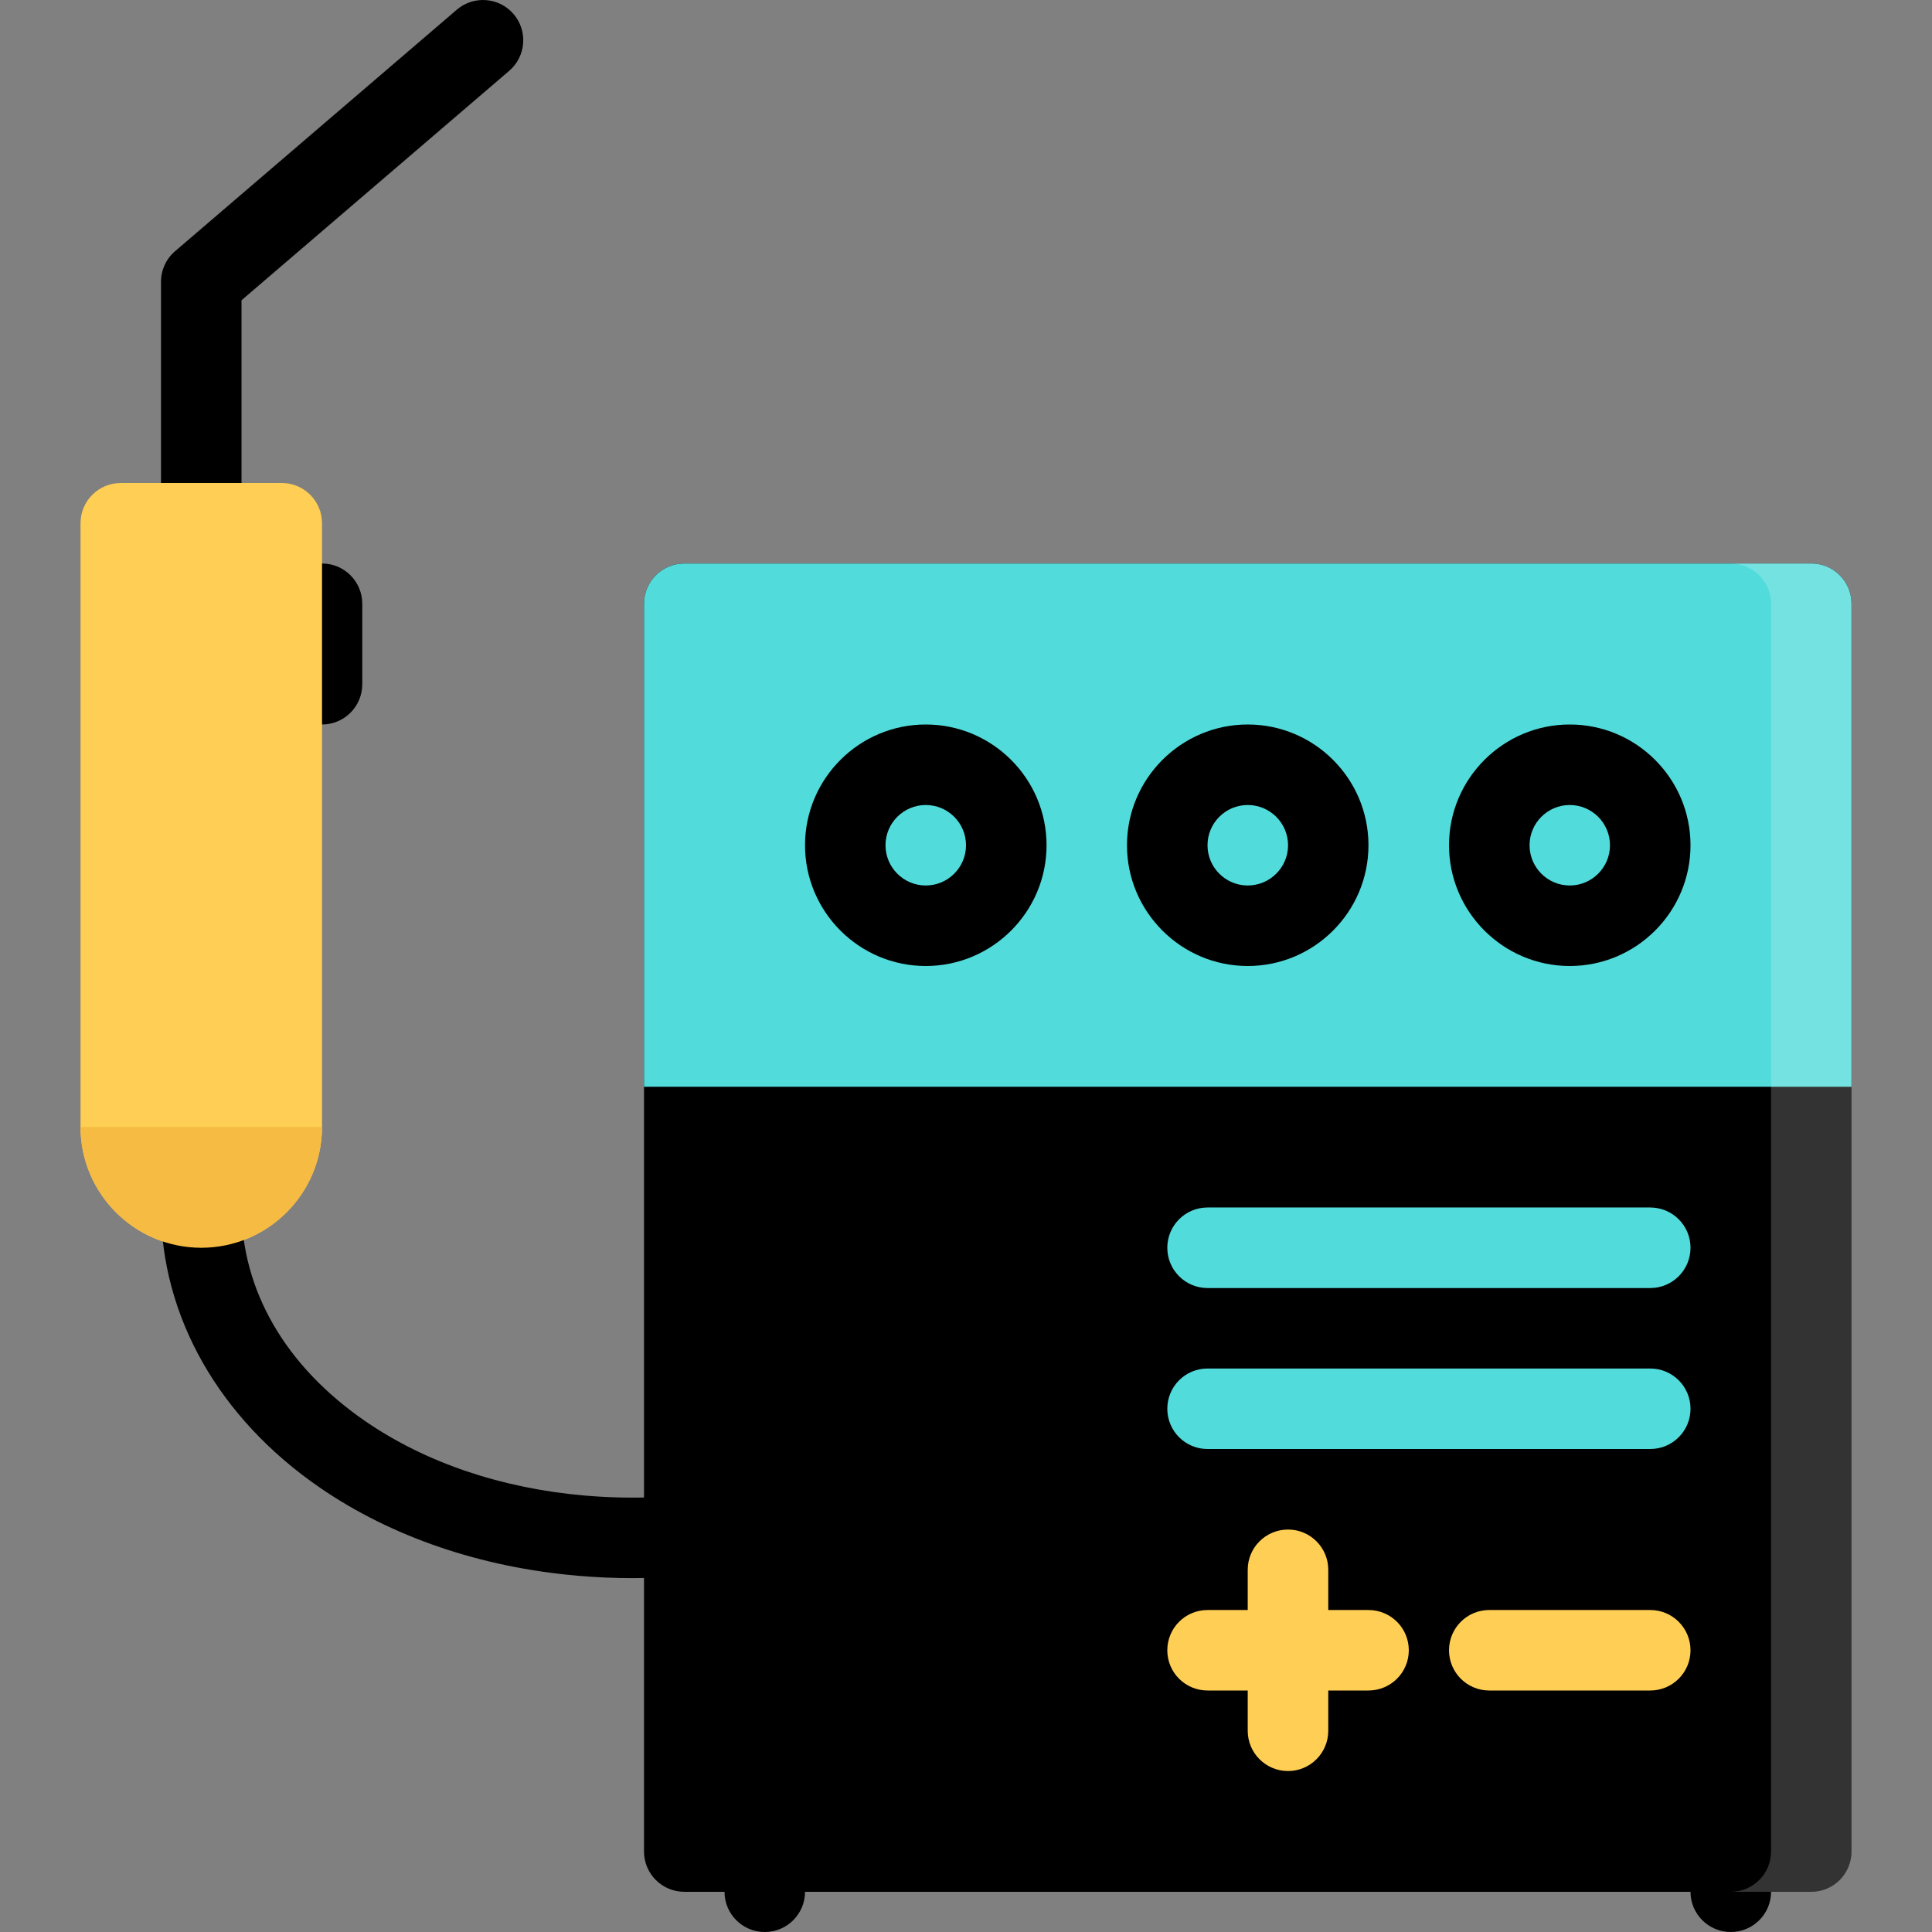 <?xml version="1.0" encoding="iso-8859-1"?>
<!-- Uploaded to: SVG Repo, www.svgrepo.com, Generator: SVG Repo Mixer Tools -->
<svg height="800px" width="800px" version="1.1" id="Layer_1" xmlns="http://www.w3.org/2000/svg" xmlns:xlink="http://www.w3.org/1999/xlink" 
	 viewBox="0 0 511.98 511.98" xml:space="preserve">
<rect x="0" y="0" width="511.98" height="511.98" fill="#808080" stroke="none"/>
<g>
	<path style="fill:#000000" d="M458.642,511.98c-5.875,0-10.656-4.766-10.656-10.656v-10.671c0-5.891,4.781-10.672,10.656-10.672
		c5.906,0,10.688,4.781,10.688,10.672v10.671C469.33,507.215,464.549,511.98,458.642,511.98z"/>
	<path style="fill:#000000" d="M202.66,511.98c-5.89,0-10.664-4.766-10.664-10.656v-10.671c0-5.891,4.773-10.672,10.664-10.672
		s10.672,4.781,10.672,10.672v10.671C213.332,507.215,208.551,511.98,202.66,511.98z"/>
</g>
<path style="fill:#000000;" d="M479.985,149.33H181.332c-5.89,0-10.671,4.773-10.671,10.664v330.66
	c0,5.89,4.781,10.671,10.671,10.671h298.653c5.891,0,10.656-4.781,10.656-10.671v-330.66
	C490.641,154.103,485.876,149.33,479.985,149.33z"/>
<path style="fill:#52dbdb;" d="M479.985,149.33H181.332c-5.89,0-10.671,4.773-10.671,10.664V287.99h319.98V159.993
	C490.641,154.103,485.876,149.33,479.985,149.33z"/>
<path style="fill:#000000;" d="M85.336,191.992c-5.89,0-10.671-4.773-10.671-10.664v-21.335c0-5.89,4.781-10.664,10.671-10.664
	c5.891,0,10.664,4.773,10.664,10.664v21.335C96,187.219,91.227,191.992,85.336,191.992z"/>
<path style="fill:#000000" d="M53.338,149.33c-5.89,0-10.671-4.781-10.671-10.672V74.66c0-3.109,1.359-6.07,3.727-8.093
	L121.053,2.57c4.477-3.835,11.21-3.32,15.046,1.156c3.828,4.468,3.312,11.203-1.156,15.039L64.001,79.567v59.091
	C64.001,144.549,59.228,149.33,53.338,149.33z"/>
<g>
	<path style="fill:#52dbdb;" d="M437.33,383.985H319.991c-5.891,0-10.655-4.766-10.655-10.656c0-5.906,4.765-10.672,10.655-10.672
		H437.33c5.875,0,10.656,4.766,10.656,10.672C447.986,379.219,443.205,383.985,437.33,383.985z"/>
	<path style="fill:#52dbdb;" d="M437.33,341.33H319.991c-5.891,0-10.655-4.781-10.655-10.672s4.765-10.671,10.655-10.671H437.33
		c5.875,0,10.656,4.78,10.656,10.671S443.205,341.33,437.33,341.33z"/>
</g>
<path style="fill:#52dbdb;" d="M266.658,223.991c0,11.78-9.547,21.334-21.328,21.334c-11.781,0-21.335-9.555-21.335-21.334
	c0-11.781,9.554-21.336,21.335-21.336C257.111,202.656,266.658,212.21,266.658,223.991z"/>
<path style="fill:#000000" d="M245.33,255.99c-17.648,0-31.999-14.359-31.999-31.999c0-17.648,14.351-32,31.999-32
	c17.64,0,32.007,14.351,32.007,32C277.338,241.631,262.97,255.99,245.33,255.99z M245.33,213.327
	c-5.883,0-10.672,4.781-10.672,10.664c0,5.882,4.789,10.663,10.672,10.663c5.875,0,10.664-4.781,10.664-10.663
	C255.994,218.109,251.205,213.327,245.33,213.327z"/>
<path style="fill:#52dbdb;" d="M351.99,223.991c0,11.78-9.562,21.334-21.343,21.334s-21.312-9.555-21.312-21.334
	c0-11.781,9.53-21.336,21.312-21.336S351.99,212.21,351.99,223.991z"/>
<path style="fill:#000000" d="M330.647,255.99c-17.624,0-31.999-14.359-31.999-31.999c0-17.648,14.375-32,31.999-32
	c17.655,0,31.998,14.351,31.998,32C362.645,241.631,348.302,255.99,330.647,255.99z M330.647,213.327
	c-5.875,0-10.656,4.781-10.656,10.664c0,5.882,4.781,10.663,10.656,10.663c5.891,0,10.688-4.781,10.688-10.663
	C341.335,218.109,336.538,213.327,330.647,213.327z"/>
<path style="fill:#52dbdb;" d="M437.33,223.991c0,11.78-9.562,21.334-21.342,21.334s-21.343-9.555-21.343-21.334
	c0-11.781,9.562-21.336,21.343-21.336C427.767,202.656,437.33,212.21,437.33,223.991z"/>
<path style="fill:#000000" d="M415.988,255.99c-17.64,0-31.999-14.359-31.999-31.999c0-17.648,14.359-32,31.999-32
	c17.654,0,31.998,14.351,31.998,32C447.986,241.631,433.642,255.99,415.988,255.99z M415.988,213.327
	c-5.874,0-10.655,4.781-10.655,10.664c0,5.882,4.781,10.663,10.655,10.663c5.875,0,10.656-4.781,10.656-10.663
	C426.644,218.109,421.863,213.327,415.988,213.327z"/>
<g>
	<path style="fill:#FFCE54;" d="M362.645,426.655H351.99v-10.671c0-5.891-4.781-10.656-10.655-10.656
		c-5.906,0-10.688,4.766-10.688,10.656v10.671h-10.656c-5.891,0-10.655,4.765-10.655,10.671c0,5.891,4.765,10.656,10.655,10.656
		h10.656v10.672c0,5.89,4.781,10.671,10.688,10.671c5.874,0,10.655-4.781,10.655-10.671v-10.672h10.655
		c5.906,0,10.688-4.766,10.688-10.656C373.333,431.42,368.552,426.655,362.645,426.655z"/>
	<path style="fill:#FFCE54;" d="M437.33,426.655h-42.685c-5.875,0-10.656,4.765-10.656,10.671c0,5.891,4.781,10.656,10.656,10.656
		h42.685c5.875,0,10.656-4.766,10.656-10.656C447.986,431.42,443.205,426.655,437.33,426.655z"/>
	<path style="fill:#FFCE54;" d="M74.665,127.994H32.003c-5.891,0-10.664,4.773-10.664,10.664V298.66
		c0,17.64,14.351,31.998,31.999,31.998c17.64,0,31.999-14.358,31.999-31.998V138.658C85.336,132.768,80.555,127.994,74.665,127.994z
		"/>
</g>
<path style="fill:#000000" d="M245.33,373.329c-11.766,0-21.335,9.562-21.335,21.327c0,11.766,9.569,21.328,21.335,21.328
	c11.757,0,21.328-9.562,21.328-21.328C266.658,382.891,257.088,373.329,245.33,373.329z"/>
<path style="fill:#000000;" d="M167.724,418.203c-4.898,0-9.75-0.203-14.539-0.625c-25.765-2.219-49.428-10.297-68.427-23.359
	c-26.749-18.39-42.092-45.436-42.092-74.231c0-5.891,4.781-10.655,10.671-10.655c5.891,0,10.664,4.765,10.664,10.655
	c0,21.968,11.664,42.092,32.843,56.654c15.96,10.969,36.076,17.78,58.177,19.687c24.304,2.094,50.521-1.922,75.817-11.624
	c5.5-2.125,11.672,0.625,13.781,6.125c2.109,5.499-0.633,11.671-6.133,13.78C215.12,413.578,190.934,418.203,167.724,418.203z"/>
<path style="fill:#F6BB42;" d="M21.339,298.66L21.339,298.66c0,17.64,14.351,31.998,31.999,31.998
	c17.64,0,31.999-14.358,31.999-31.998l0,0H21.339z"/>
<path style="opacity:0.2;fill:#FFFFFF;enable-background:new    ;" d="M479.985,149.33h-21.343c5.906,0,10.688,4.773,10.688,10.664
	v330.66c0,5.89-4.781,10.671-10.688,10.671h21.343c5.891,0,10.656-4.781,10.656-10.671v-330.66
	C490.641,154.103,485.876,149.33,479.985,149.33z"/>
</svg>